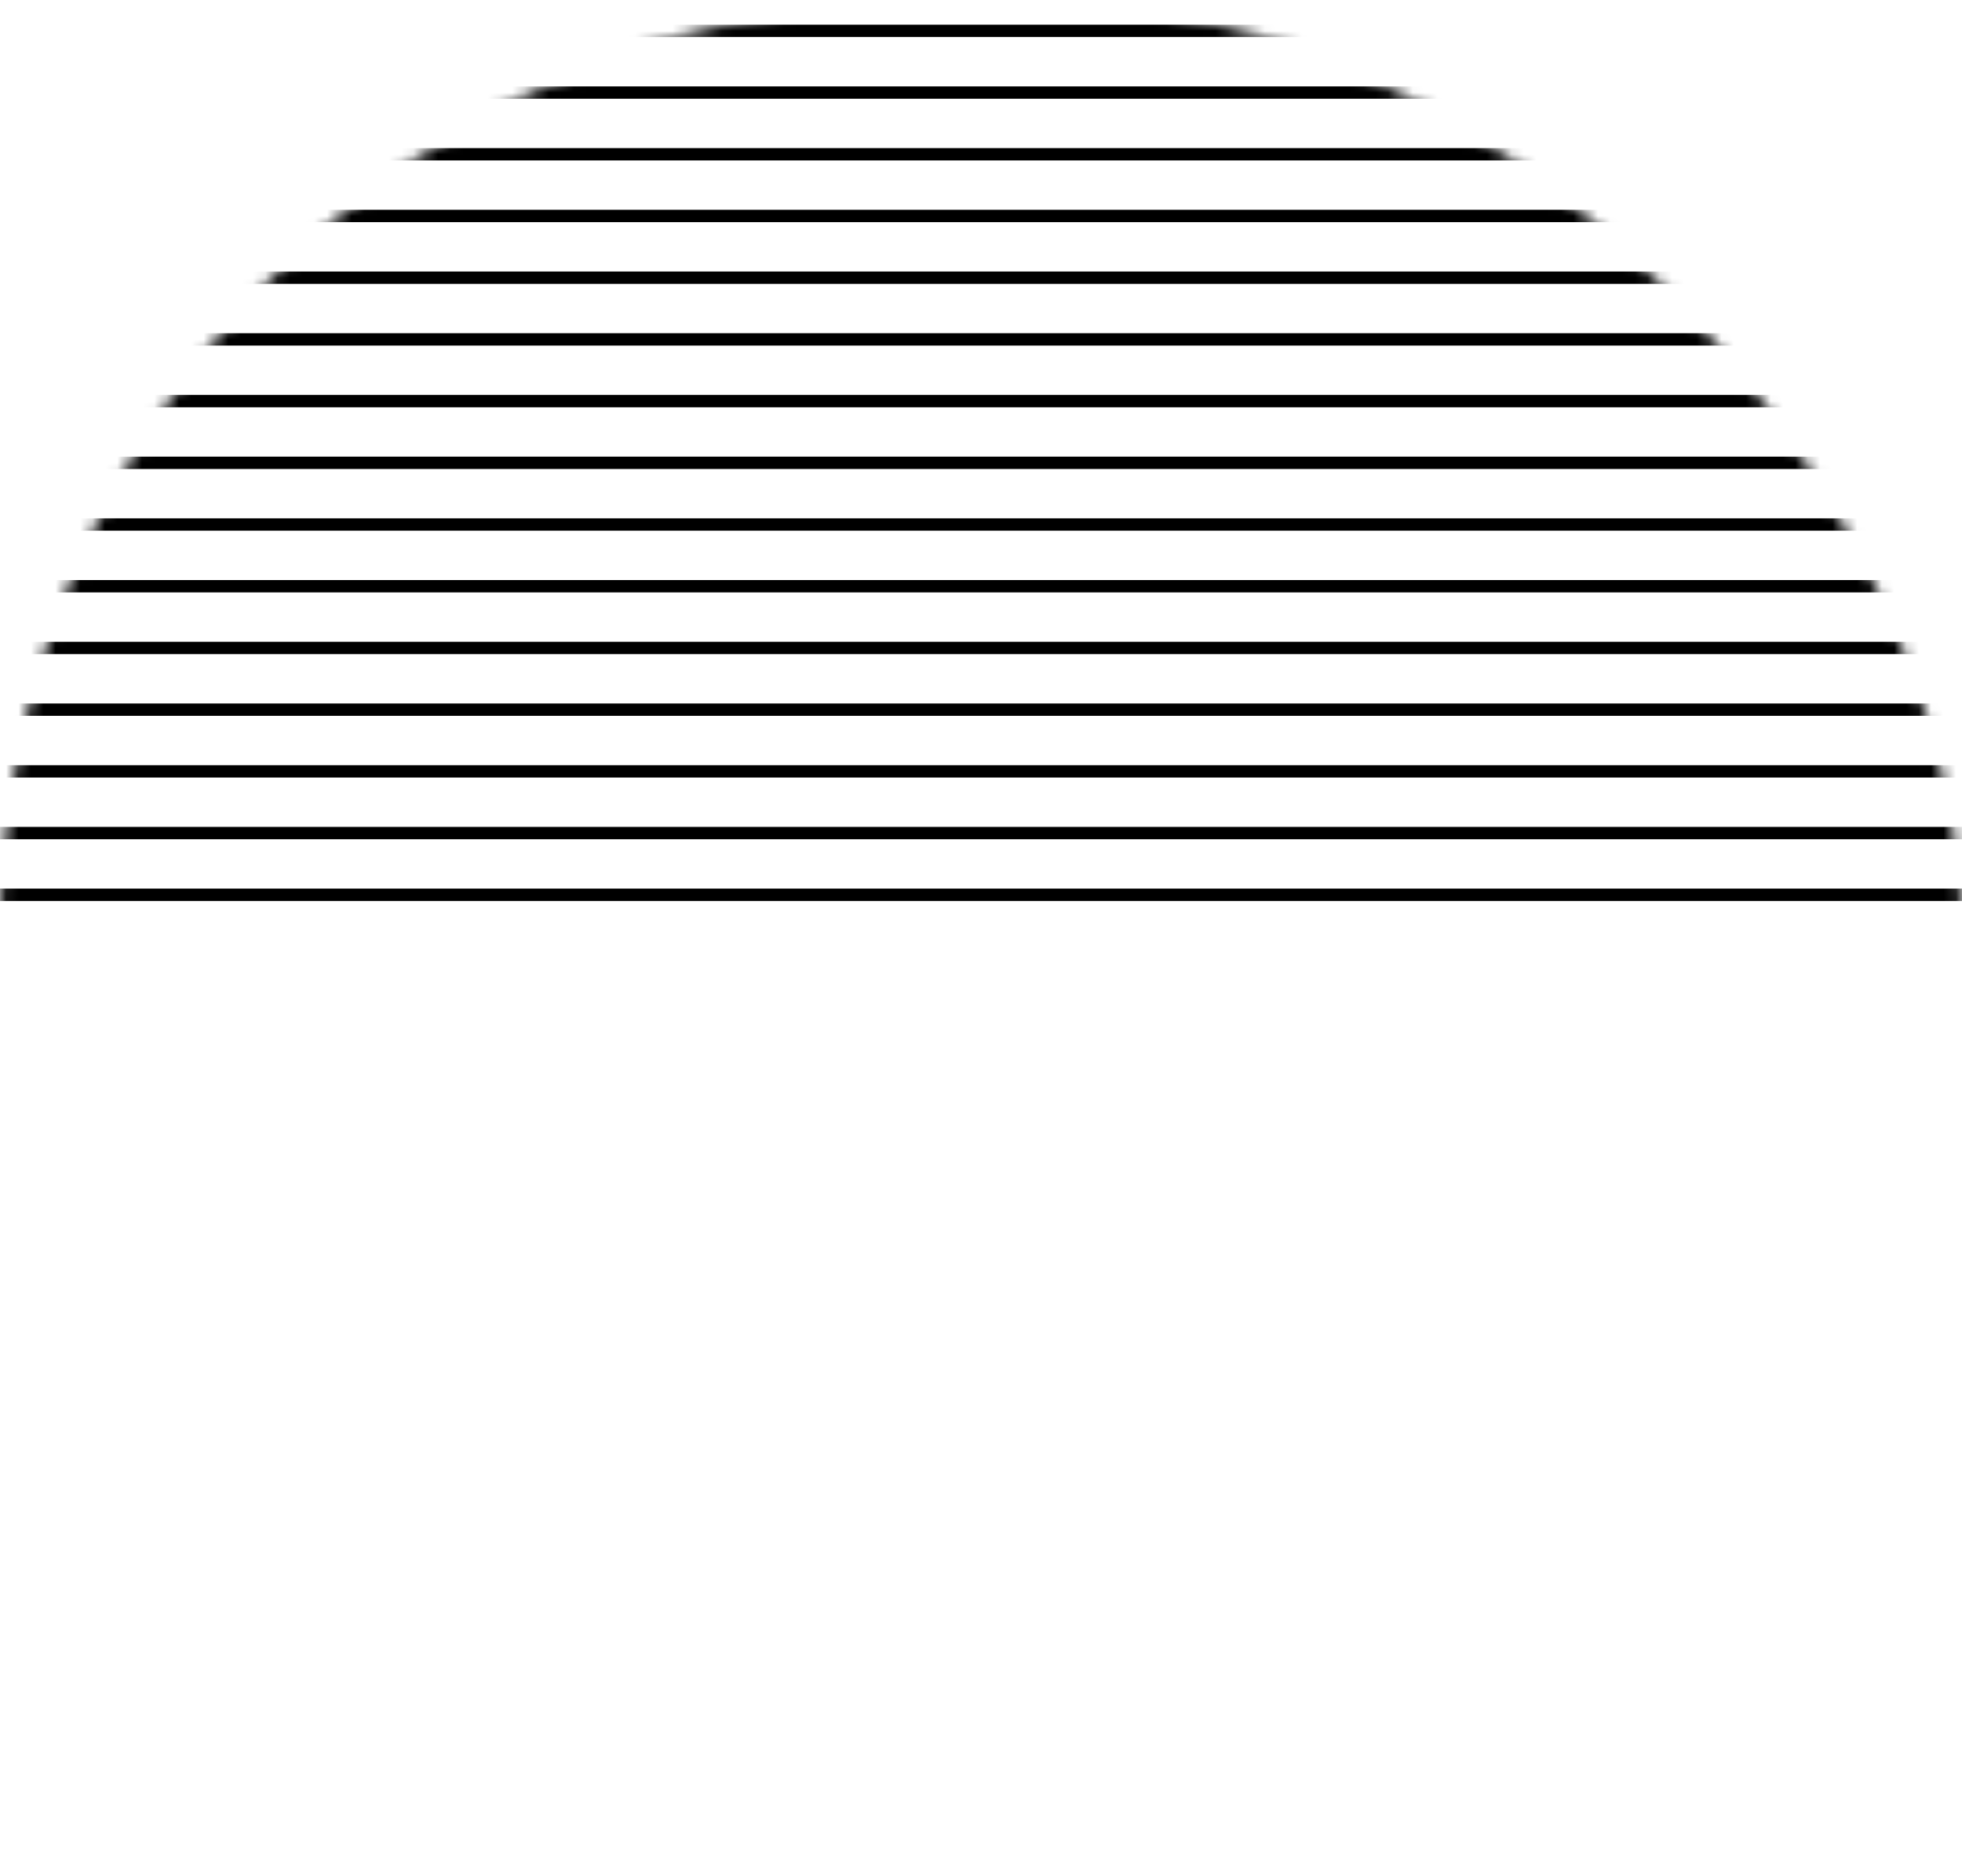 <svg width="159" height="152" viewBox="0 0 159 152" fill="none" xmlns="http://www.w3.org/2000/svg">
<mask id="mask0_14_1446" style="mask-type:alpha" maskUnits="userSpaceOnUse" x="0" y="0" width="159" height="152">
<rect y="7.62939e-06" width="159" height="152" rx="76" fill="#D9D9D9"/>
</mask>
<g mask="url(#mask0_14_1446)">
<mask id="mask1_14_1446" style="mask-type:alpha" maskUnits="userSpaceOnUse" x="-43" y="-21" width="221" height="97">
<rect x="-43" y="-21" width="221" height="97" fill="#D9D9D9"/>
</mask>
<g mask="url(#mask1_14_1446)">
<line x1="-5" y1="2.5" x2="175" y2="2.5" stroke="black"/>
<line x1="-5" y1="62.5" x2="175" y2="62.5" stroke="black"/>
<line x1="-5" y1="32.5" x2="175" y2="32.5" stroke="black"/>
<line x1="-5" y1="17.5" x2="175" y2="17.5" stroke="black"/>
<line x1="-5" y1="47.5" x2="175" y2="47.5" stroke="black"/>
<line x1="-5" y1="7.5" x2="175" y2="7.5" stroke="black"/>
<line x1="-5" y1="67.5" x2="175" y2="67.5" stroke="black"/>
<line x1="-5" y1="37.5" x2="175" y2="37.5" stroke="black"/>
<line x1="-5" y1="22.5" x2="175" y2="22.5" stroke="black"/>
<line x1="-5" y1="52.5" x2="175" y2="52.5" stroke="black"/>
<line x1="-5" y1="12.5" x2="175" y2="12.5" stroke="black"/>
<line x1="-5" y1="72.5" x2="175" y2="72.5" stroke="black"/>
<line x1="-5" y1="42.5" x2="175" y2="42.5" stroke="black"/>
<line x1="-5" y1="27.5" x2="175" y2="27.5" stroke="black"/>
<line x1="-5" y1="57.5" x2="175" y2="57.5" stroke="black"/>
</g>
</g>
</svg>
